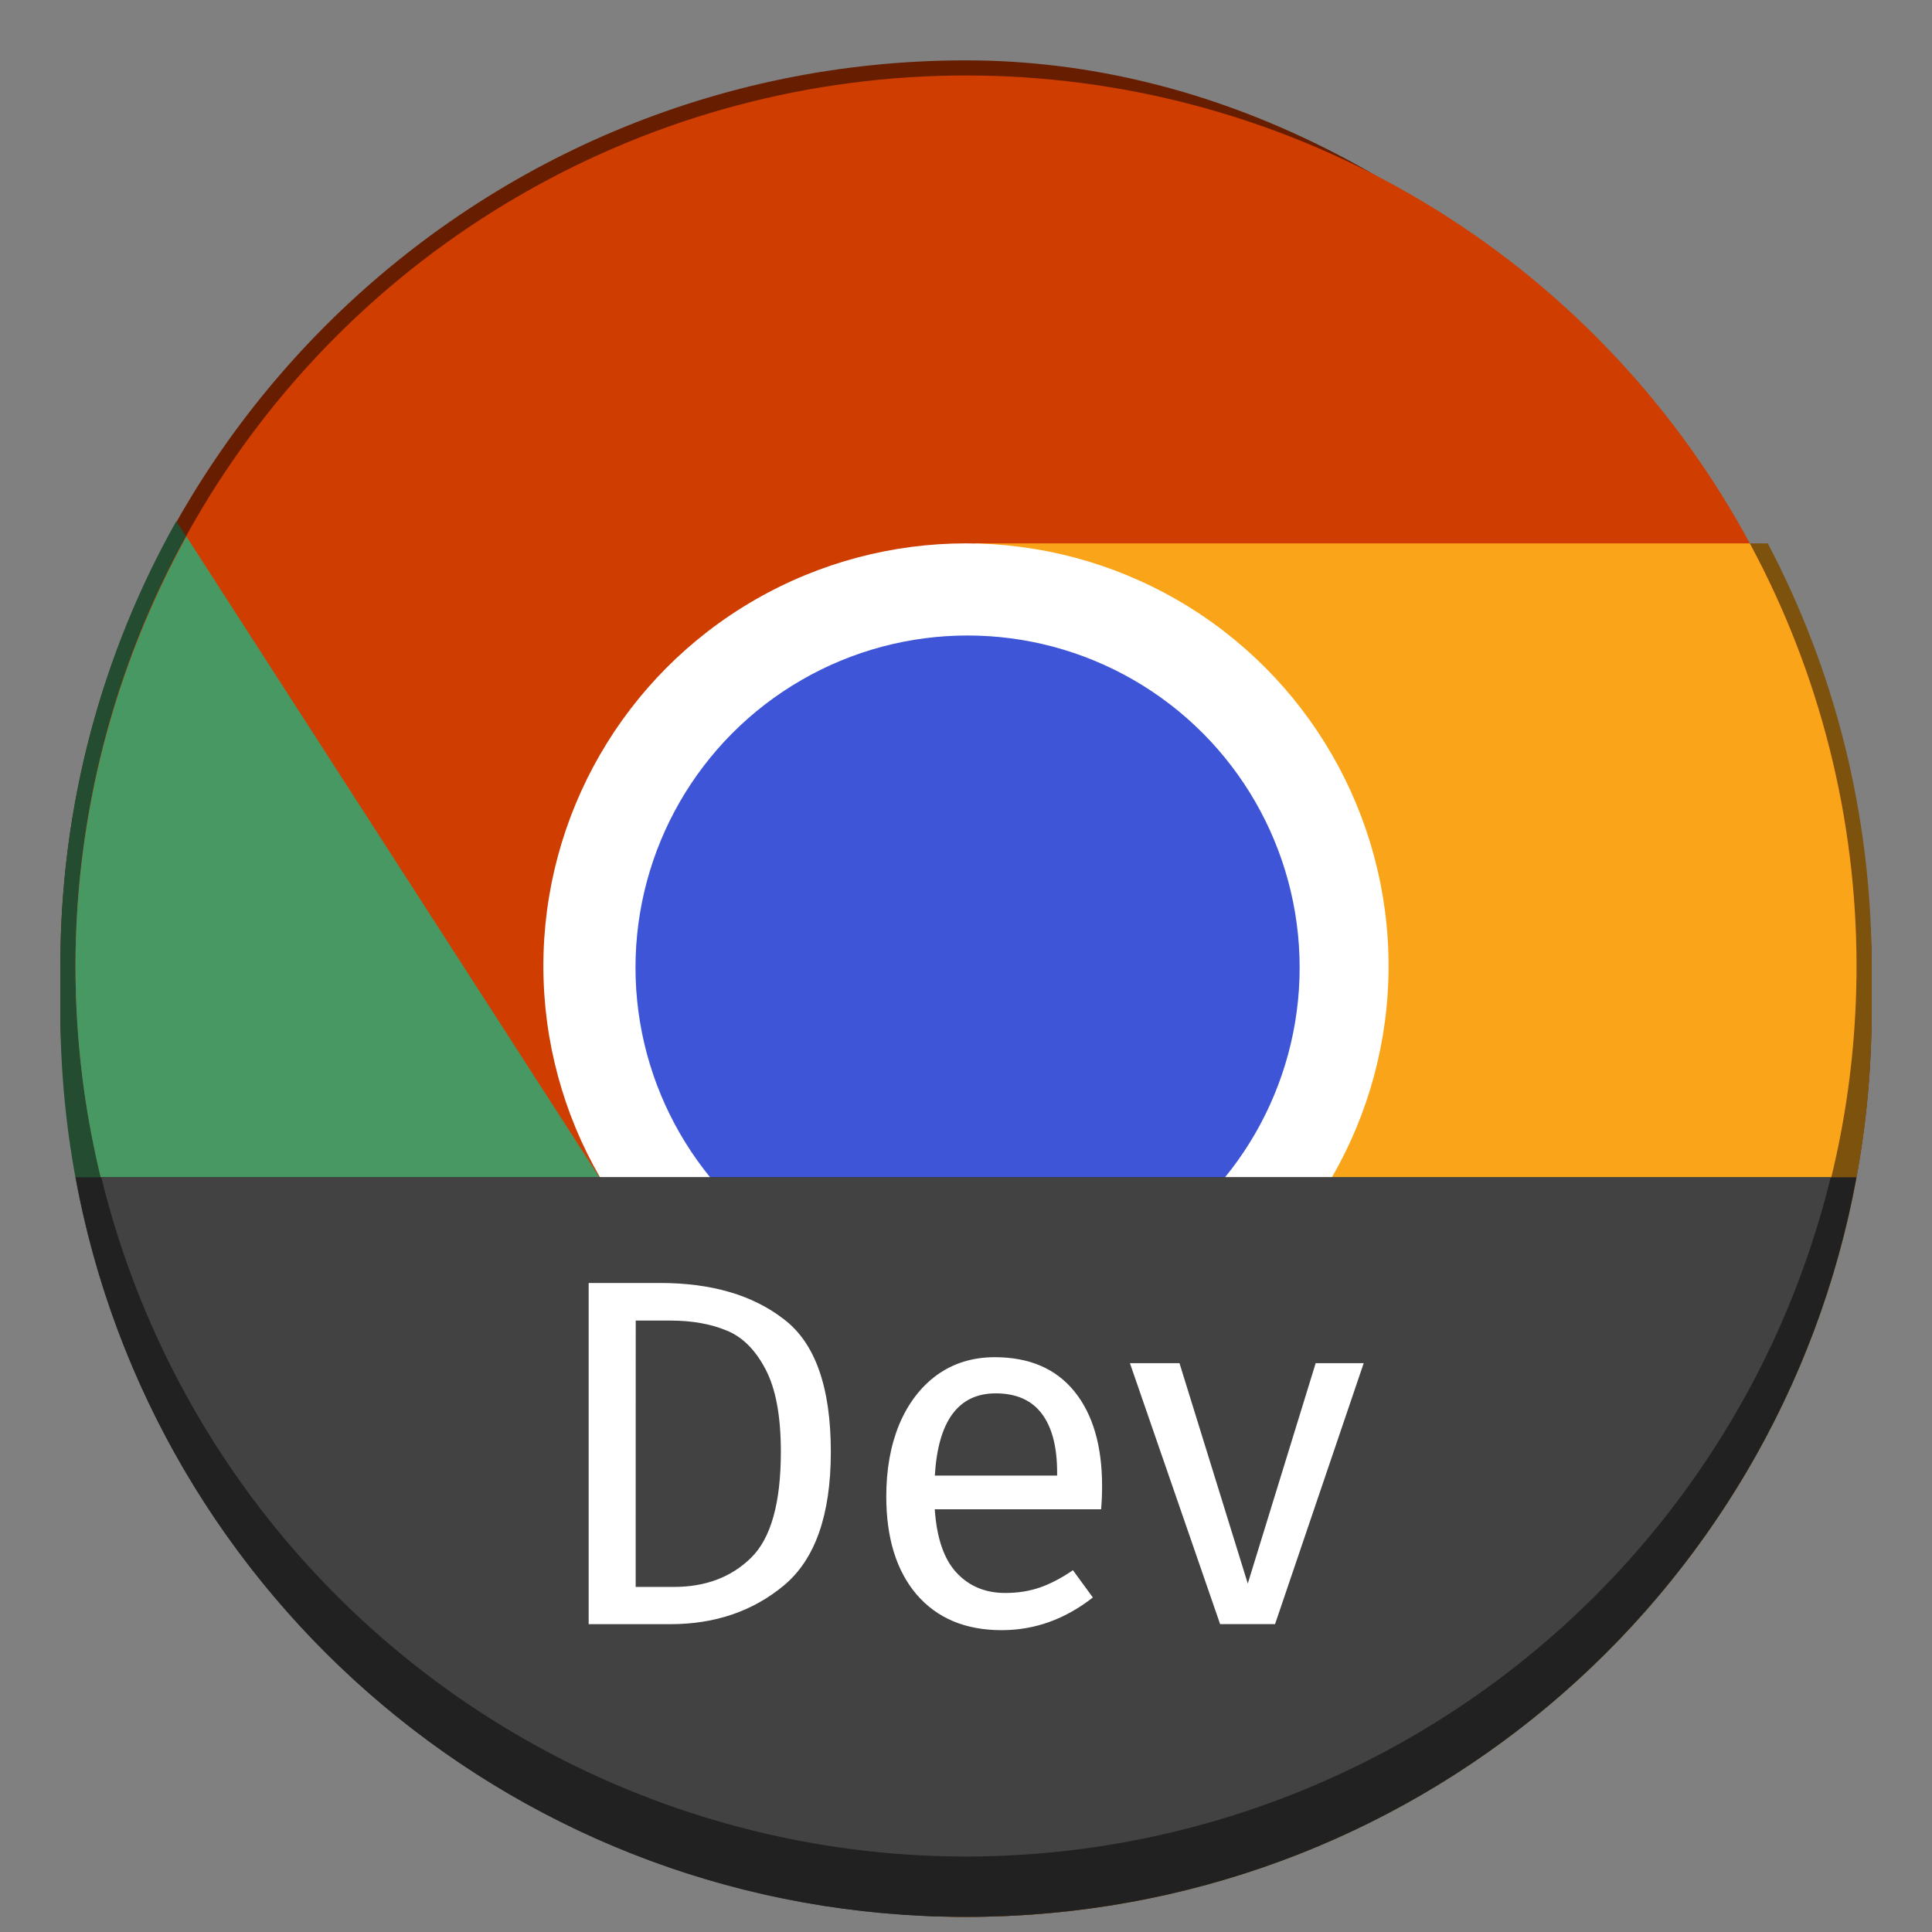 <?xml version="1.0" encoding="UTF-8" standalone="no"?>
<!-- Created with Inkscape (http://www.inkscape.org/) -->

<svg
   width="128"
   height="128"
   viewBox="0 0 33.867 33.867"
   version="1.1"
   id="svg1099"
   inkscape:version="1.2 (dc2aedaf03, 2022-05-15)"
   sodipodi:docname="google-chrome-dev.svg"
   xmlns:inkscape="http://www.inkscape.org/namespaces/inkscape"
   xmlns:sodipodi="http://sodipodi.sourceforge.net/DTD/sodipodi-0.dtd"
   xmlns="http://www.w3.org/2000/svg"
   xmlns:svg="http://www.w3.org/2000/svg">
  <rect x="0" y="0" width="33.867" height="33.867" fill="#808080" stroke="none"/>
  <sodipodi:namedview
     id="namedview1101"
     pagecolor="#ffffff"
     bordercolor="#666666"
     borderopacity="1.0"
     inkscape:pageshadow="2"
     inkscape:pageopacity="0.0"
     inkscape:pagecheckerboard="0"
     inkscape:document-units="px"
     showgrid="false"
     units="px"
     inkscape:zoom="6.390625"
     inkscape:cx="64"
     inkscape:cy="64"
     inkscape:window-width="1846"
     inkscape:window-height="1015"
     inkscape:window-x="0"
     inkscape:window-y="0"
     inkscape:window-maximized="1"
     inkscape:current-layer="svg1099"
     inkscape:showpageshadow="2"
     inkscape:deskcolor="#d1d1d1" />
  <defs
     id="defs1096" />
  <rect
     style="opacity:1;fill:#671d00;fill-opacity:1;stroke-width:0.529"
     id="rect1196"
     width="31.75"
     height="32.544"
     x="1.058"
     y="1.058"
     ry="15.875" />
  <path
     id="path5573"
     style="fill:#234c31;fill-opacity:1;stroke-width:0.285;stroke-linecap:round"
     d="m 3.09,9.137 c -1.294,2.3 -2.032,4.959 -2.032,7.796 v 0.794 c 0,8.621 6.804,15.594 15.357,15.866 L 23.283,28.046 23.393,20.702 10.848,21.167 3.268,9.405 Z" />
  <path
     id="path2150"
     style="fill:#7d520d;fill-opacity:1;stroke-width:0.285;stroke-linecap:round"
     d="m 17.102,9.525 6.182,11.113 -6.35,11.906 -0.525,1.049 c 0.174,0.006 0.349,0.009 0.525,0.009 8.795,0 15.875,-7.08 15.875,-15.875 v -0.794 c 0,-2.679 -0.658,-5.199 -1.821,-7.408 z" />
  <circle
     style="opacity:1;fill:#cf3d00;fill-opacity:1;stroke-width:0.558"
     id="path1427"
     cx="16.933"
     cy="16.933"
     r="15.61" />
  <path
     id="path2259"
     style="opacity:1;fill:#479863;fill-opacity:1;stroke-width:0.285;stroke-linecap:round"
     d="M 3.268,9.405 C 1.995,11.71 1.326,14.3 1.323,16.933 c -6e-7,8.621 6.989,15.61 15.61,15.61 l 6.35,-4.498 0.11,-7.344 -12.545,0.465 z"
     sodipodi:nodetypes="ccccccc" />
  <path
     id="path1449"
     style="opacity:1;fill:#faa41a;fill-opacity:1;stroke-width:0.285;stroke-linecap:round"
     d="m 17.102,9.525 6.182,11.113 -6.35,11.906 c 8.621,10e-7 15.61,-6.989 15.61,-15.61 C 32.544,14.347 31.901,11.801 30.673,9.525 Z"
     sodipodi:nodetypes="cccccc" />
  <circle
     style="fill:#ffffff;stroke-width:0.617"
     id="path925"
     cx="16.933"
     cy="16.933"
     r="7.408" />
  <circle
     style="fill:#3e55d7;fill-opacity:1;stroke-width:0.97"
     id="path13193"
     cx="16.961"
     cy="16.961"
     r="5.821" />
  <path
     id="rect1116"
     style="fill:#212121;fill-opacity:1;stroke-width:1.058;stroke-linecap:round;stroke-linejoin:round"
     d="M 1.324 20.637 C 2.684 28.033 9.133 33.602 16.933 33.602 C 24.733 33.602 31.183 28.033 32.543 20.637 L 1.324 20.637 z " />
  <path
     id="path1425"
     style="opacity:1;fill:#424242;stroke-width:0.529;stroke-linejoin:round;fill-opacity:1"
     d="M 1.776 20.637 A 15.61 15.61 0 0 0 16.933 32.544 A 15.61 15.61 0 0 0 32.091 20.637 L 1.776 20.637 z " />
  <path
     d="m 10.319,22.49 v 5.981 h 1.432 c 0.781,0 1.444,-0.226 1.988,-0.677 0.55,-0.457 0.825,-1.238 0.825,-2.344 0,-1.134 -0.275,-1.91 -0.825,-2.326 -0.544,-0.422 -1.266,-0.634 -2.169,-0.634 z m 0.825,0.659 h 0.607 c 0.376,0 0.704,0.058 0.982,0.173 0.278,0.11 0.506,0.337 0.685,0.678 0.179,0.336 0.27,0.818 0.27,1.449 0,0.897 -0.174,1.516 -0.521,1.857 -0.347,0.341 -0.798,0.512 -1.354,0.512 H 11.143 Z m 6.294,0.642 c -0.388,0 -0.726,0.105 -1.015,0.313 -0.284,0.208 -0.505,0.497 -0.661,0.868 -0.15,0.365 -0.226,0.785 -0.226,1.26 -2e-6,0.729 0.177,1.301 0.531,1.718 0.359,0.417 0.856,0.626 1.492,0.626 0.579,0 1.112,-0.192 1.598,-0.573 L 18.808,27.525 c -0.203,0.139 -0.396,0.24 -0.582,0.304 -0.185,0.064 -0.387,0.095 -0.607,0.095 -0.347,0 -0.632,-0.119 -0.852,-0.356 -0.22,-0.237 -0.347,-0.607 -0.381,-1.111 h 2.916 c 0.012,-0.139 0.017,-0.275 0.017,-0.408 -1.6e-5,-0.706 -0.162,-1.259 -0.486,-1.659 -0.324,-0.399 -0.789,-0.599 -1.397,-0.599 z m 2.369,0.105 1.581,4.574 h 0.963 l 1.554,-4.574 h -0.842 l -1.19,3.863 -1.197,-3.863 z m -2.352,0.529 c 0.359,0 0.628,0.119 0.807,0.356 0.179,0.237 0.269,0.581 0.269,1.033 v 0.052 h -2.144 c 0.058,-0.961 0.414,-1.441 1.068,-1.441 z"
     style="font-size:3.34px;line-height:1.25;font-family:'Fira Sans';-inkscape-font-specification:'Fira Sans';fill:#ffffff;stroke-width:0.217"
     id="path15928" />
</svg>
